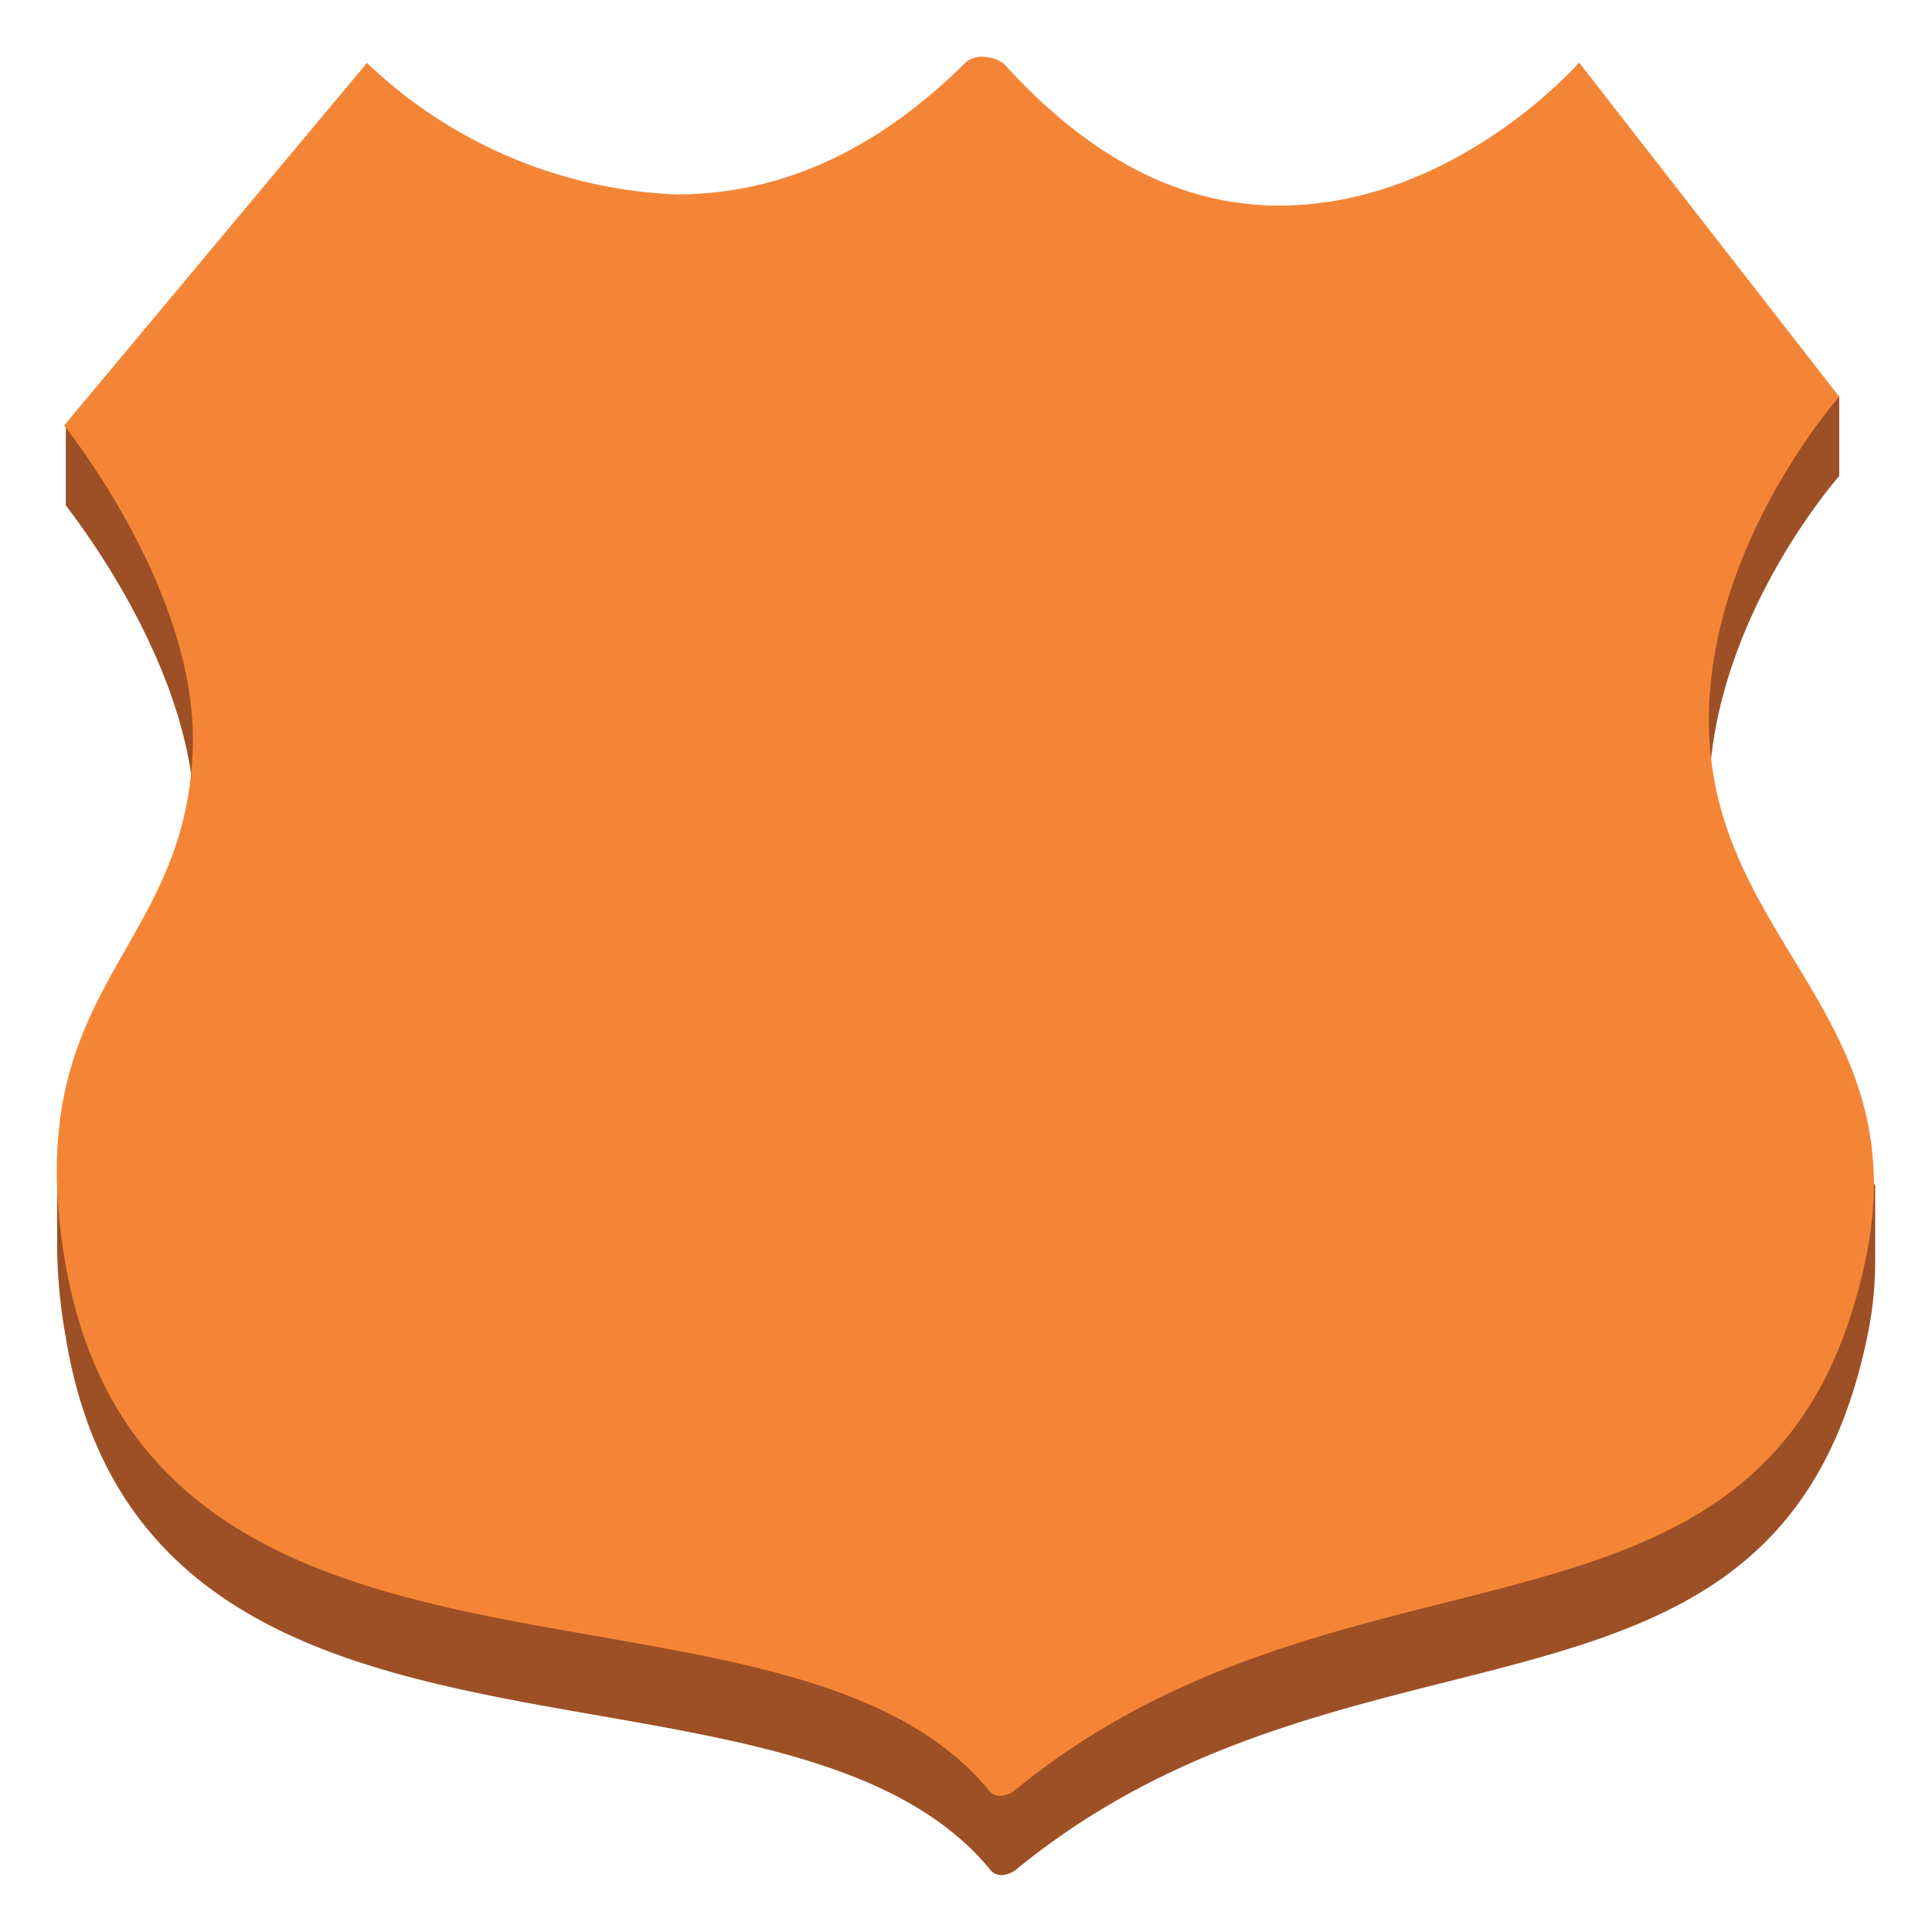 <svg xmlns="http://www.w3.org/2000/svg" xmlns:xlink="http://www.w3.org/1999/xlink" fill="#fff" fill-rule="evenodd" stroke="#000" stroke-linecap="round" stroke-linejoin="round" viewBox="0 0 85 85"><use xlink:href="#a" x="2.5" y="2.5"/><symbol id="a" overflow="visible"><g stroke="none"><path fill="#9d5025" d="M40.699 3.448c.35-.006.693.102.975.308 4.238 4.68 8.363 6.236 12.107 6.236 7.515 0 24.355 5.255 24.637 4.932v3.517c-.297.35-6.046 7.006-5.721 14.854.184 4.666 2.514 7.819 4.478 11.21.777 1.331 2.825 5.157 2.825 5.157v3.391a15.81 15.81 0 0 1-.339 3.209c-3.857 18.805-22.377 11.21-37.38 23.429a1.16 1.16 0 0 1-.721.308.667.667 0 0 1-.551-.308C31.912 68.804 3.857 77.884.381 56.262a23.45 23.45 0 0 1-.367-3.769v-3.447s2.034-4.526 2.67-5.605c1.526-2.704 3.179-5.227 3.362-9.346.311-6.866-5.41-14.013-5.651-14.363v-3.517c.297.294 19.156-6.67 26.954-6.67 3.899 0 8.292-1.401 12.714-5.801a1.02 1.02 0 0 1 .636-.294z"/><path fill="#f58536" d="M40.699.001c.35-.006.693.102.975.308 4.238 4.68 8.363 6.236 12.107 6.236 7.515 0 12.912-5.969 13.194-6.292l11.443 14.7c-.297.35-6.046 7.006-5.721 14.854.381 9.206 9.041 12.541 6.908 22.967-3.857 18.805-22.377 11.21-37.38 23.429a1.16 1.16 0 0 1-.721.308.667.667 0 0 1-.551-.308C31.856 65.315 3.8 74.395.325 52.773c-1.922-11.855 5.297-13.298 5.65-22.196.311-6.866-5.41-14.013-5.65-14.363L13.646.267a20.902 20.902 0 0 0 13.618 5.787c3.899 0 8.293-1.401 12.714-5.801a1.02 1.02 0 0 1 .72-.252z"/></g></symbol></svg>